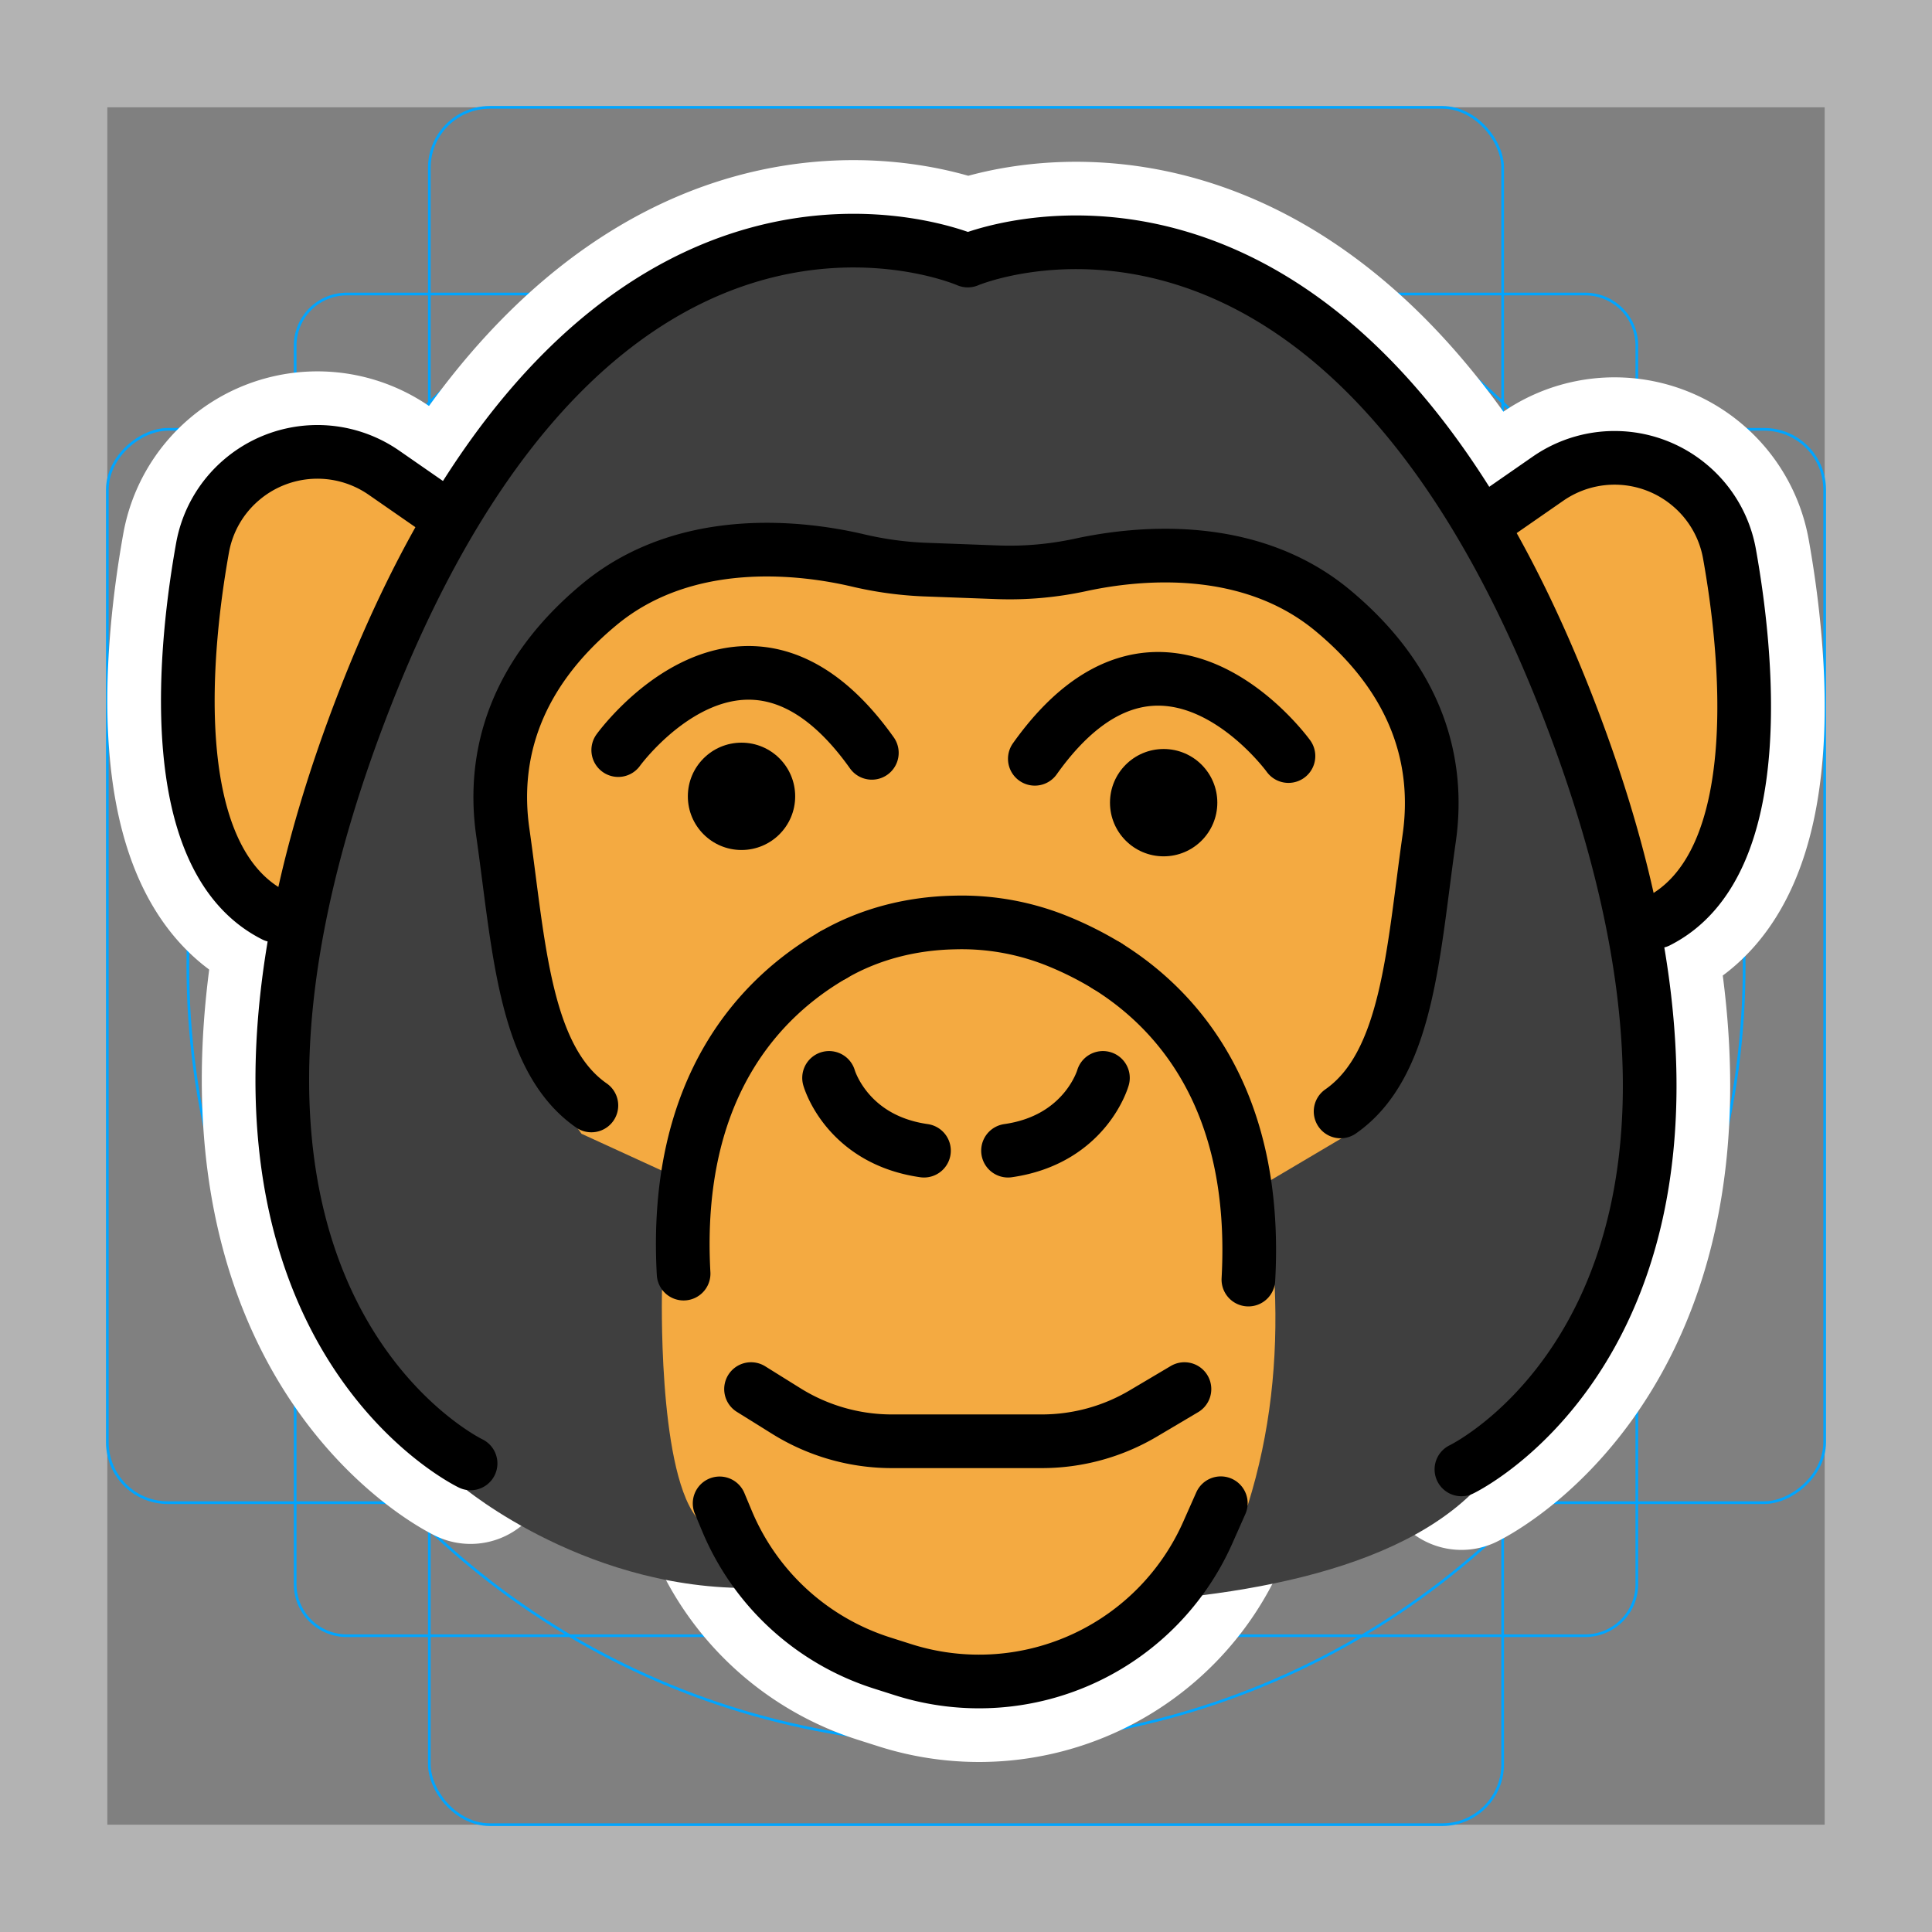 <svg viewBox="0 0 72 72" xmlns="http://www.w3.org/2000/svg">
  <rect x="0" y="0" width="72" height="72" fill="#808080" stroke="none"/>
  <path fill="#b3b3b3" d="M68 4v64H4V4h64m4-4H0v72h72V0z"/>
  <path fill="none" stroke="#00a5ff" stroke-miterlimit="10" stroke-width="0.1" d="M12.923 10.958h46.154A1.923 1.923 0 0161 12.881v46.154a1.923 1.923 0 01-1.923 1.923H12.923A1.923 1.923 0 0111 59.035V12.881a1.923 1.923 0 011.923-1.923z"/>
  <rect x="16" y="4" rx="2.254" width="40" height="64" fill="none" stroke="#00a5ff" stroke-miterlimit="10" stroke-width="0.1"/>
  <rect x="16" y="4" rx="2.254" width="40" height="64" transform="rotate(90 36 36)" fill="none" stroke="#00a5ff" stroke-miterlimit="10" stroke-width="0.1"/>
  <circle cx="36" cy="36" r="29" fill="none" stroke="#00a5ff" stroke-miterlimit="10" stroke-width="0.1"/>
  <g fill="none" stroke="#fff" stroke-linecap="round" stroke-linejoin="round" stroke-miterlimit="10" stroke-width="6">
    <circle cx="27.634" cy="29.677" r="2"/>
    <path d="M23.04 27.954s4.725-6.544 9.451.102M30.897 40.17s.648 2.3 3.537 2.712m-6.445 8.885l1.292.805a7.436 7.436 0 003.938 1.14h5.622a7.424 7.424 0 003.79-1.05l1.51-.895M31.056 35.588c-2.616 1.508-5.969 4.829-5.58 11.876m1.342 8.562l.28.67a9.325 9.325 0 005.773 5.279l.786.25a9.325 9.325 0 006.833-.465h0a9.326 9.326 0 004.52-4.644l.486-1.095M16.08 18.845l-1.77-1.228a4.35 4.35 0 00-5.296.256h0a4.325 4.325 0 00-1.464 2.531c-.62 3.446-1.574 11.572 2.67 13.712"/>
    <circle cx="43.366" cy="29.913" r="2"/>
    <path d="M48.017 28.176s-4.726-6.543-9.452.102M49.96 41.42c2.516-1.751 2.7-5.969 3.302-10.18.413-2.89-.472-5.896-3.596-8.49-3.132-2.6-7.315-2.148-9.39-1.699-1.022.221-2.06.315-3.106.276l-2.727-.101a13.2 13.2 0 01-2.497-.347c-1.986-.462-6.364-1.047-9.612 1.65-3.124 2.593-4.009 5.6-3.596 8.488.602 4.212.786 8.43 3.301 10.18m19.064-1.027s-.648 2.3-3.537 2.712m3.687-6.887c2.563 1.588 5.645 4.919 5.271 11.691"/>
    <path d="M41.253 35.995a12.791 12.791 0 00-1.771-.896 9.518 9.518 0 00-3.914-.72l-.052.001c-1.544.037-3.07.415-4.412 1.18l-.048.028"/>
    <path d="M54.463 54.76s12.676-6.052 3.951-28.462S36.066 9.71 36.066 9.71 22.31 3.665 13.585 26.075s3.952 28.462 3.952 28.462m38.383-35.47l1.77-1.228a4.35 4.35 0 015.296.257h0a4.325 4.325 0 011.464 2.53c.62 3.446 1.574 11.572-2.67 13.712"/>
  </g>
  <path fill="#3F3F3F" d="M35.838 9.419c-.834.166-9 .166-9 .166l-8.75 7.25-4.917 10.25-3 12.417 1.333 8.75 5.75 7.167s4.75 4 11.167 3.75c0 0 20 2.917 26.5-3.583l3.333-3.584 3.167-6.333.083-7.667-1.5-7-2.166-6.916-4.084-7.5-4.916-4.167-3.917-2.584-4.167-.833-4.916.417z"/>
  <path fill="#F4AA41" d="M55.588 19.502l2.5-1.833 3.083-.5 1.917 1.25.75 1s.916 3.666 1 3.916c.083.25 0 6 0 6l-1.25 3.167-2.167 1.917-2.333-5.5-3.167-7.25-.333-2.167zm-38.917-.5l-2.667-1.833-2.75-.584-2.916 1.834-1.667 4.916.5 5.834 1.167 2.666 2.5 2.834 1.416-4.5 2.167-5.917zm29.667 25.584l4.083-2.417 1.75-4.667 1.25-7.25-1.083-4.75-2.417-2.833-4.333-1.833-5.417.166-3.583-.083-7-.333-4.667.333-4.25 2.833-2 4.584.083 3.916s-.083 3.5.167 3.917c.25.417 1.583 4.417 1.583 4.417l1.167 1.666 4 1.834-1 4s-.167 6.5 1.25 8.416c1.417 1.917 5.75 5.417 5.75 5.417l6.417.667 4.583-1.667 3.833-4.833c.842-2.689 1.122-5.415 1-8.167l-1.166-3.333z"/>
  <circle cx="27.634" cy="29.677" r="2"/>
  <path fill="none" stroke="#000" stroke-linecap="round" stroke-linejoin="round" stroke-miterlimit="10" stroke-width="2" d="M23.04 27.954s4.725-6.544 9.451.102M30.897 40.17s.648 2.3 3.537 2.712m-6.445 8.885l1.292.805a7.436 7.436 0 003.938 1.14h5.622a7.424 7.424 0 003.79-1.05l1.51-.895M31.056 35.588c-2.616 1.508-5.969 4.829-5.58 11.876m1.342 8.562l.28.67a9.325 9.325 0 005.773 5.279l.786.25a9.325 9.325 0 006.833-.465h0a9.326 9.326 0 004.52-4.644l.486-1.095M16.08 18.845l-1.77-1.228a4.35 4.35 0 00-5.296.256h0a4.325 4.325 0 00-1.464 2.531c-.62 3.446-1.574 11.572 2.67 13.712"/>
  <circle cx="43.366" cy="29.913" r="2"/>
  <path fill="none" stroke="#000" stroke-linecap="round" stroke-linejoin="round" stroke-miterlimit="10" stroke-width="2" d="M48.017 28.176s-4.726-6.543-9.452.102M49.96 41.42c2.516-1.751 2.7-5.969 3.302-10.18.413-2.89-.472-5.896-3.596-8.49-3.132-2.6-7.315-2.148-9.39-1.699-1.022.221-2.06.315-3.106.276l-2.727-.101a13.2 13.2 0 01-2.497-.347c-1.986-.462-6.364-1.047-9.612 1.65-3.124 2.593-4.009 5.6-3.596 8.488.602 4.212.786 8.43 3.301 10.18m19.064-1.027s-.648 2.3-3.537 2.712m3.687-6.887c2.563 1.588 5.645 4.919 5.271 11.691"/>
  <path fill="none" stroke="#000" stroke-linecap="round" stroke-linejoin="round" stroke-miterlimit="10" stroke-width="2" d="M41.253 35.995a12.791 12.791 0 00-1.771-.896 9.518 9.518 0 00-3.914-.72l-.052.001c-1.544.037-3.07.415-4.412 1.18l-.048.028"/>
  <path fill="none" stroke="#000" stroke-linecap="round" stroke-linejoin="round" stroke-miterlimit="10" stroke-width="2" d="M54.463 54.76s12.676-6.052 3.951-28.462S36.066 9.71 36.066 9.71 22.31 3.665 13.585 26.075s3.952 28.462 3.952 28.462m38.383-35.47l1.77-1.228a4.35 4.35 0 015.296.257h0a4.325 4.325 0 011.464 2.53c.62 3.446 1.574 11.572-2.67 13.712"/>
</svg>
